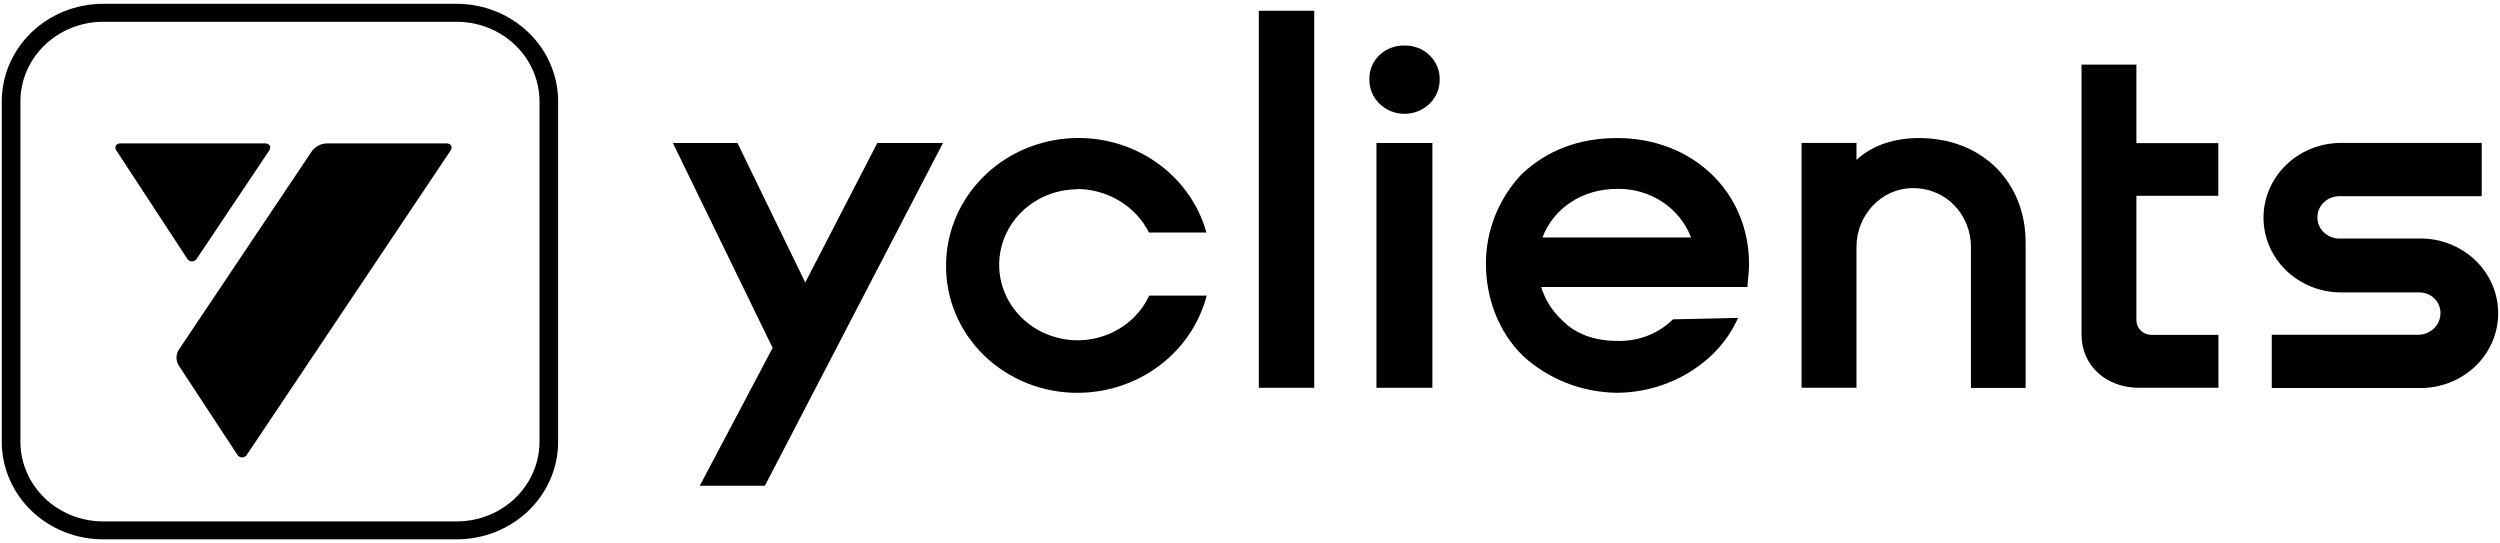 <svg width="548" height="119" viewBox="0 0 548 119" fill="none" xmlns="http://www.w3.org/2000/svg">
<path d="M176.51 61.921L161.65 31.34H147.49L169.36 76.253L153.4 106.468H167.67L206.7 31.34H192.31L176.51 61.921Z" fill="black"/>
<path d="M288.08 2.357H275.93V85.003H288.08V2.357Z" fill="black"/>
<path d="M236.18 41.428C239.46 41.457 242.66 42.371 245.43 44.056C248.2 45.74 250.43 48.137 251.86 50.977H264.45C262.63 44.431 258.4 38.742 252.55 34.969C246.7 31.196 239.62 29.608 232.64 30.483C225.66 31.359 219.24 34.651 214.6 39.753C209.95 44.845 207.38 51.39 207.38 58.167C207.34 61.825 208.06 65.463 209.5 68.851C210.93 72.24 213.05 75.329 215.73 77.928C218.41 80.527 221.6 82.587 225.11 83.993C228.62 85.398 232.39 86.11 236.19 86.11C242.7 86.1 249.02 83.993 254.15 80.133C259.28 76.273 262.92 70.873 264.51 64.789H251.91C250.65 67.513 248.65 69.852 246.12 71.566C243.59 73.279 240.63 74.309 237.54 74.54C234.46 74.771 231.36 74.194 228.59 72.875C225.82 71.556 223.46 69.544 221.78 67.042C220.1 64.539 219.14 61.651 219.03 58.677C218.91 55.703 219.63 52.748 221.11 50.129C222.59 47.511 224.77 45.326 227.43 43.805C230.09 42.285 233.13 41.486 236.22 41.486L236.18 41.428Z" fill="black"/>
<path d="M313.98 31.34H301.72V85.003H313.98V31.34Z" fill="black"/>
<path d="M307.86 9.981C306.85 9.952 305.85 10.125 304.91 10.481C303.97 10.838 303.12 11.367 302.4 12.05C301.68 12.734 301.11 13.552 300.73 14.447C300.35 15.342 300.16 16.305 300.17 17.277C300.13 18.268 300.31 19.26 300.68 20.194C301.05 21.118 301.61 21.965 302.33 22.687C303.05 23.399 303.91 23.967 304.86 24.361C305.81 24.747 306.83 24.949 307.87 24.949C308.9 24.949 309.93 24.747 310.88 24.361C311.83 23.977 312.69 23.409 313.41 22.687C314.13 21.974 314.69 21.127 315.06 20.194C315.43 19.27 315.6 18.278 315.57 17.277C315.58 16.305 315.38 15.342 314.99 14.457C314.6 13.562 314.03 12.753 313.32 12.07C312.6 11.386 311.75 10.857 310.82 10.491C309.87 10.135 308.87 9.962 307.86 9.981Z" fill="black"/>
<path d="M468.31 14.158H456.27V73.299C456.27 80.402 461.95 84.994 468.75 84.994H486.28V73.404H471.61C471.18 73.404 470.75 73.318 470.34 73.164C469.94 73 469.57 72.769 469.27 72.471C468.96 72.172 468.72 71.826 468.55 71.431C468.38 71.046 468.3 70.632 468.3 70.209V42.92H486.25V31.379H468.3V14.158H468.31Z" fill="black"/>
<path d="M354.5 30.262C346.25 30.262 339.11 32.842 333.42 38.309C328.43 43.68 325.68 50.64 325.72 57.849C325.72 65.588 328.62 72.875 333.75 77.919C339.32 83.097 346.75 86.024 354.49 86.101C362.37 86.033 369.9 82.992 375.45 77.62C377.79 75.329 379.67 72.634 380.99 69.679L366.72 69.997C365.13 71.566 363.22 72.788 361.11 73.606C359 74.425 356.73 74.8 354.46 74.723C349.55 74.723 345.31 73.221 342.31 70.103C340.2 68.12 338.65 65.636 337.83 62.912H383.04L383.09 62.027C383.2 60.852 383.39 59.255 383.39 57.907C383.38 41.957 370.89 30.262 354.5 30.262ZM338.11 52.055C340.49 45.73 346.74 41.399 354.47 41.399C357.99 41.332 361.44 42.323 364.35 44.229C367.26 46.135 369.47 48.878 370.68 52.055H338.11Z" fill="black"/>
<path d="M420.66 30.262C415.5 30.262 410.63 31.667 406.94 35.036V31.331H394.9V84.994H406.94V54.124C406.94 47.251 412.29 41.235 419.32 41.235C426.7 41.235 432.03 47.145 432.03 54.124V85.032H444.02V53.239C444.06 39.917 434.48 30.262 420.66 30.262Z" fill="black"/>
<path d="M530.19 52.286H512.79C511.51 52.286 510.28 51.795 509.38 50.928C508.47 50.062 507.97 48.878 507.97 47.646C507.97 46.414 508.48 45.23 509.38 44.364C510.28 43.497 511.51 43.007 512.79 43.007H543.99V31.331H512.79C508.34 31.427 504.12 33.198 501.01 36.259C497.9 39.32 496.16 43.43 496.16 47.713C496.16 51.997 497.9 56.107 501.01 59.168C504.12 62.229 508.35 64 512.79 64.096H530.19C530.82 64.077 531.45 64.193 532.03 64.414C532.62 64.635 533.15 64.972 533.59 65.405C534.04 65.838 534.39 66.349 534.62 66.907C534.85 67.475 534.97 68.072 534.95 68.678C534.95 69.901 534.45 71.085 533.56 71.96C532.67 72.836 531.46 73.347 530.18 73.376H497.97V85.051H530.18C532.45 85.1 534.7 84.715 536.82 83.916C538.93 83.117 540.85 81.913 542.48 80.393C544.1 78.862 545.39 77.043 546.27 75.031C547.15 73.019 547.6 70.853 547.6 68.668C547.6 66.484 547.15 64.318 546.27 62.306C545.39 60.294 544.1 58.465 542.48 56.944C540.86 55.424 538.93 54.22 536.82 53.422C534.71 52.613 532.46 52.228 530.19 52.286Z" fill="black"/>
<path d="M100.13 0.836H22.62C19.7 0.836 16.81 1.385 14.11 2.463C11.41 3.541 8.96 5.11 6.9 7.103C4.84 9.086 3.2 11.444 2.08 14.043C0.96 16.642 0.39 19.424 0.39 22.234V96.843C0.39 99.653 0.96 102.435 2.08 105.025C3.2 107.624 4.83 109.972 6.9 111.965C8.96 113.948 11.41 115.526 14.11 116.595C16.81 117.673 19.69 118.221 22.61 118.221H100.12C103.04 118.221 105.93 117.673 108.62 116.595C111.32 115.517 113.76 113.948 115.83 111.965C117.89 109.982 119.53 107.624 120.65 105.025C121.77 102.426 122.34 99.653 122.34 96.843V22.234C122.34 19.424 121.77 16.642 120.65 14.053C119.54 11.454 117.9 9.105 115.84 7.112C113.78 5.129 111.33 3.551 108.64 2.473C105.93 1.395 103.04 0.836 100.13 0.836ZM118.26 96.843C118.25 101.473 116.34 105.901 112.94 109.173C109.54 112.446 104.93 114.285 100.13 114.294H22.62C17.81 114.294 13.2 112.456 9.8 109.183C6.4 105.91 4.48 101.473 4.48 96.843V22.234C4.48 17.604 6.39 13.167 9.79 9.894C13.19 6.621 17.8 4.783 22.61 4.773H100.12C104.93 4.783 109.54 6.621 112.94 9.894C116.34 13.167 118.25 17.604 118.26 22.234V96.843Z" fill="black"/>
<path d="M97.78 31.427H71.56C70.94 31.465 70.34 31.629 69.79 31.918C69.24 32.206 68.77 32.601 68.4 33.082L39.14 76.745C38.84 77.245 38.69 77.823 38.69 78.4C38.69 78.978 38.85 79.555 39.14 80.056L51.97 99.596C52.07 99.798 52.22 99.971 52.42 100.087C52.61 100.212 52.84 100.27 53.07 100.27C53.3 100.27 53.53 100.202 53.72 100.087C53.92 99.971 54.07 99.798 54.17 99.596L98.71 33.082C99.33 32.178 98.9 31.427 97.78 31.427Z" fill="black"/>
<path d="M43.17 56.646L58.95 33.082C59.56 32.197 59.14 31.427 58.03 31.427H26.5C25.38 31.427 24.95 32.178 25.58 33.092L40.99 56.636C41.09 56.829 41.24 57.002 41.43 57.118C41.62 57.233 41.85 57.301 42.07 57.301C42.3 57.301 42.52 57.243 42.71 57.127C42.92 57.002 43.07 56.839 43.17 56.646Z" fill="black"/>
</svg>
